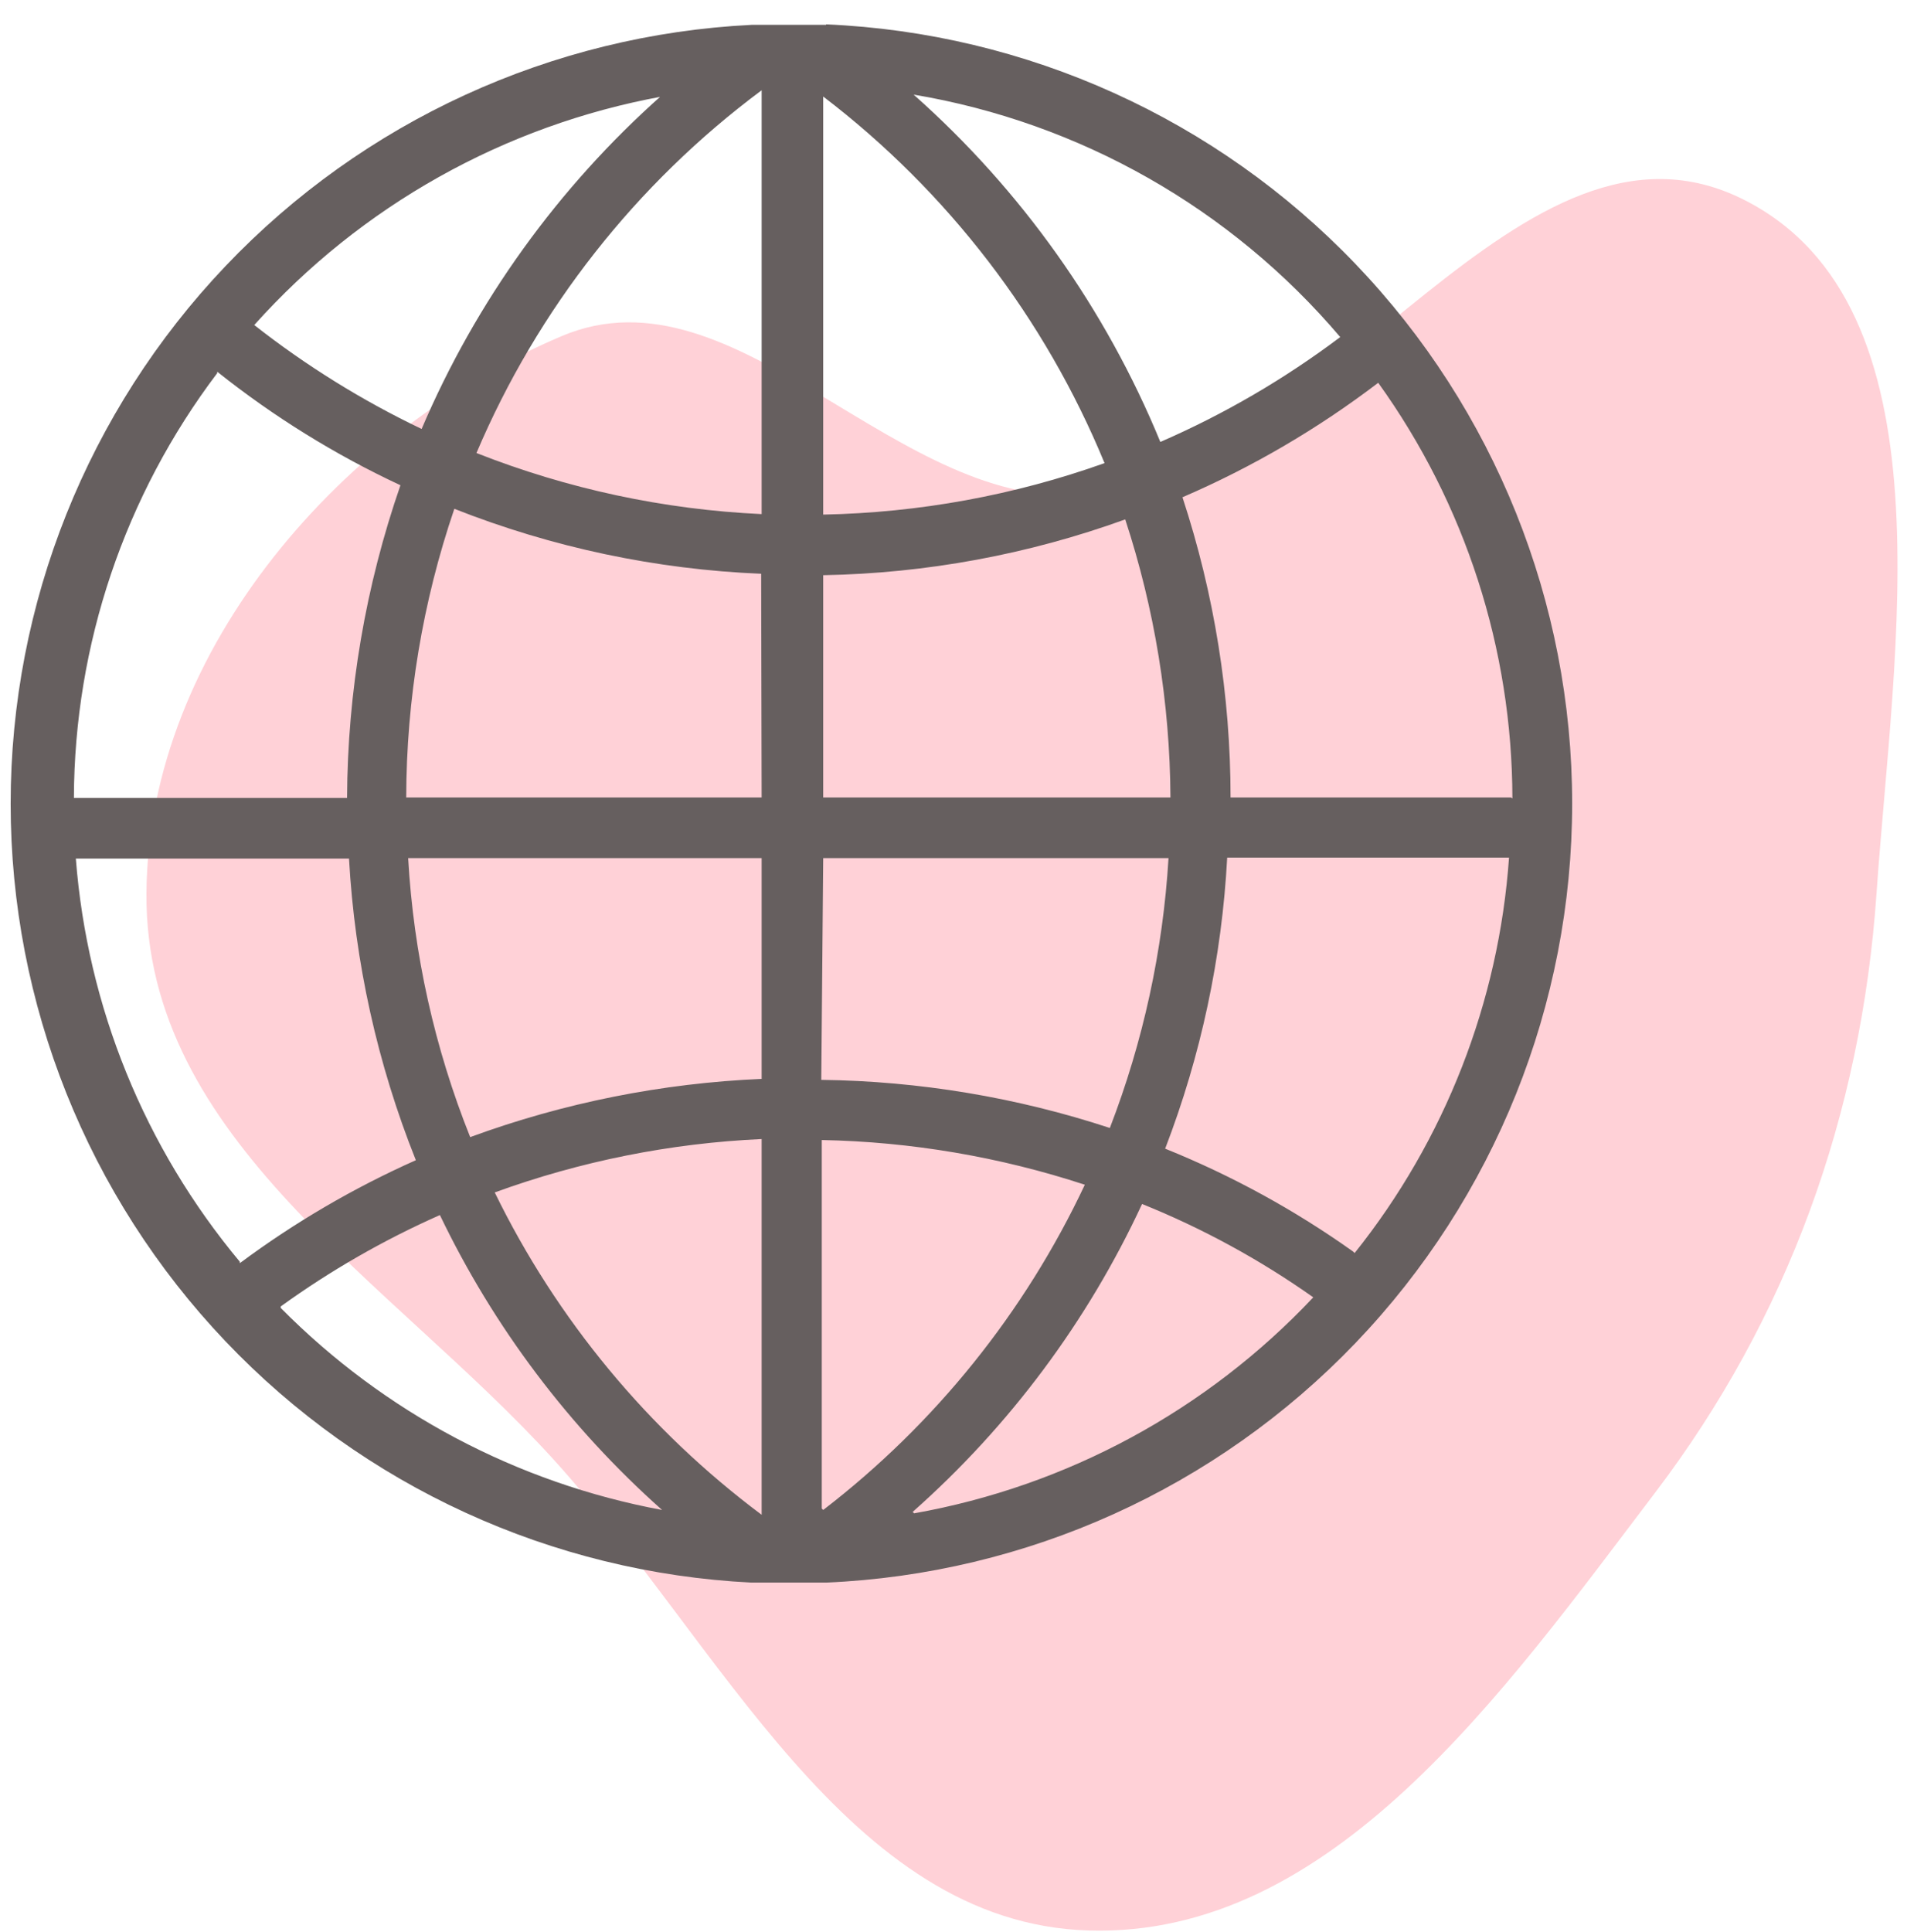 <svg width="77" height="78" viewBox="0 0 77 78" fill="none" xmlns="http://www.w3.org/2000/svg">
<path fill-rule="evenodd" clip-rule="evenodd" d="M43.957 19.938C53.864 18.798 61.447 3.519 70.433 8.072C78.873 12.349 76.45 26.191 75.77 36.056C75.151 45.029 72.167 53.226 66.838 60.24C60.687 68.335 53.776 78.22 43.957 77.925C34.215 77.632 29.093 66.333 22.342 58.903C15.825 51.731 5.839 46 5.913 36.056C5.987 26.135 13.966 17.259 22.68 13.567C29.793 10.553 36.339 20.814 43.957 19.938Z" fill="#FFD1D7"/>
<path d="M33.355 1.003H30.346C22.277 1.404 14.672 4.891 9.104 10.743C3.536 16.596 0.43 24.364 0.43 32.443C0.43 40.52 3.536 48.289 9.104 54.141C14.672 59.993 22.277 63.481 30.346 63.882H33.355C41.462 63.533 49.121 60.067 54.734 54.208C60.347 48.348 63.48 40.547 63.48 32.433C63.48 24.319 60.347 16.518 54.734 10.658C49.121 4.798 41.462 1.332 33.355 0.983V1.003ZM54.115 13.606C51.868 15.297 49.431 16.718 46.852 17.839C44.643 12.468 41.235 7.672 36.89 3.819C43.606 4.946 49.708 8.413 54.115 13.606ZM33.239 3.896C38.268 7.737 42.188 12.843 44.599 18.694C40.949 19.994 37.113 20.696 33.239 20.772V3.896ZM33.239 23.218C37.4 23.143 41.521 22.382 45.434 20.966C46.623 24.589 47.239 28.376 47.26 32.19H33.239V23.218ZM33.239 34.637H47.182C46.958 38.368 46.159 42.043 44.813 45.531C41.051 44.294 37.121 43.639 33.161 43.589L33.239 34.637ZM26.733 3.838C22.54 7.557 19.224 12.16 17.024 17.315C14.624 16.168 12.358 14.762 10.266 13.12C14.579 8.303 20.373 5.058 26.733 3.896V3.838ZM8.771 15.004C11.047 16.818 13.531 18.357 16.169 19.587C14.762 23.647 14.033 27.912 14.014 32.209H2.984C3.003 26.018 5.034 20 8.771 15.062V15.004ZM9.683 50.93C5.838 46.325 3.524 40.637 3.062 34.656H14.092C14.326 38.834 15.238 42.946 16.791 46.832C14.276 47.952 11.893 49.346 9.683 50.988V50.93ZM11.334 52.736C13.342 51.285 15.497 50.049 17.762 49.046C19.934 53.569 22.983 57.616 26.733 60.95C20.888 59.866 15.515 57.02 11.334 52.794V52.736ZM30.753 61.144C26.177 57.726 22.482 53.266 19.976 48.133C23.438 46.872 27.072 46.145 30.753 45.978V61.144ZM30.753 43.55C26.733 43.722 22.763 44.514 18.985 45.9C17.547 42.306 16.701 38.502 16.48 34.637H30.753V43.55ZM30.753 32.19H16.402C16.41 28.226 17.066 24.29 18.345 20.538C22.299 22.099 26.486 22.986 30.734 23.16L30.753 32.19ZM30.753 20.752C26.805 20.569 22.915 19.736 19.238 18.286C21.709 12.47 25.683 7.416 30.753 3.644V20.752ZM33.181 60.892V46.017C36.791 46.088 40.371 46.697 43.803 47.822C41.377 52.977 37.755 57.478 33.239 60.95L33.181 60.892ZM36.851 61.028C40.762 57.567 43.916 53.336 46.114 48.599C48.556 49.583 50.876 50.848 53.027 52.367C48.732 56.931 43.08 59.989 36.909 61.086L36.851 61.028ZM54.639 50.522C52.28 48.843 49.731 47.449 47.046 46.366C48.493 42.606 49.338 38.641 49.551 34.617H60.931C60.52 40.447 58.346 46.014 54.697 50.58L54.639 50.522ZM61.008 32.19H49.687C49.686 28.073 49.031 23.983 47.745 20.072C50.558 18.86 53.212 17.308 55.649 15.451C59.166 20.339 61.06 26.207 61.067 32.229L61.008 32.19Z" fill="#665F5F"/>
</svg>
